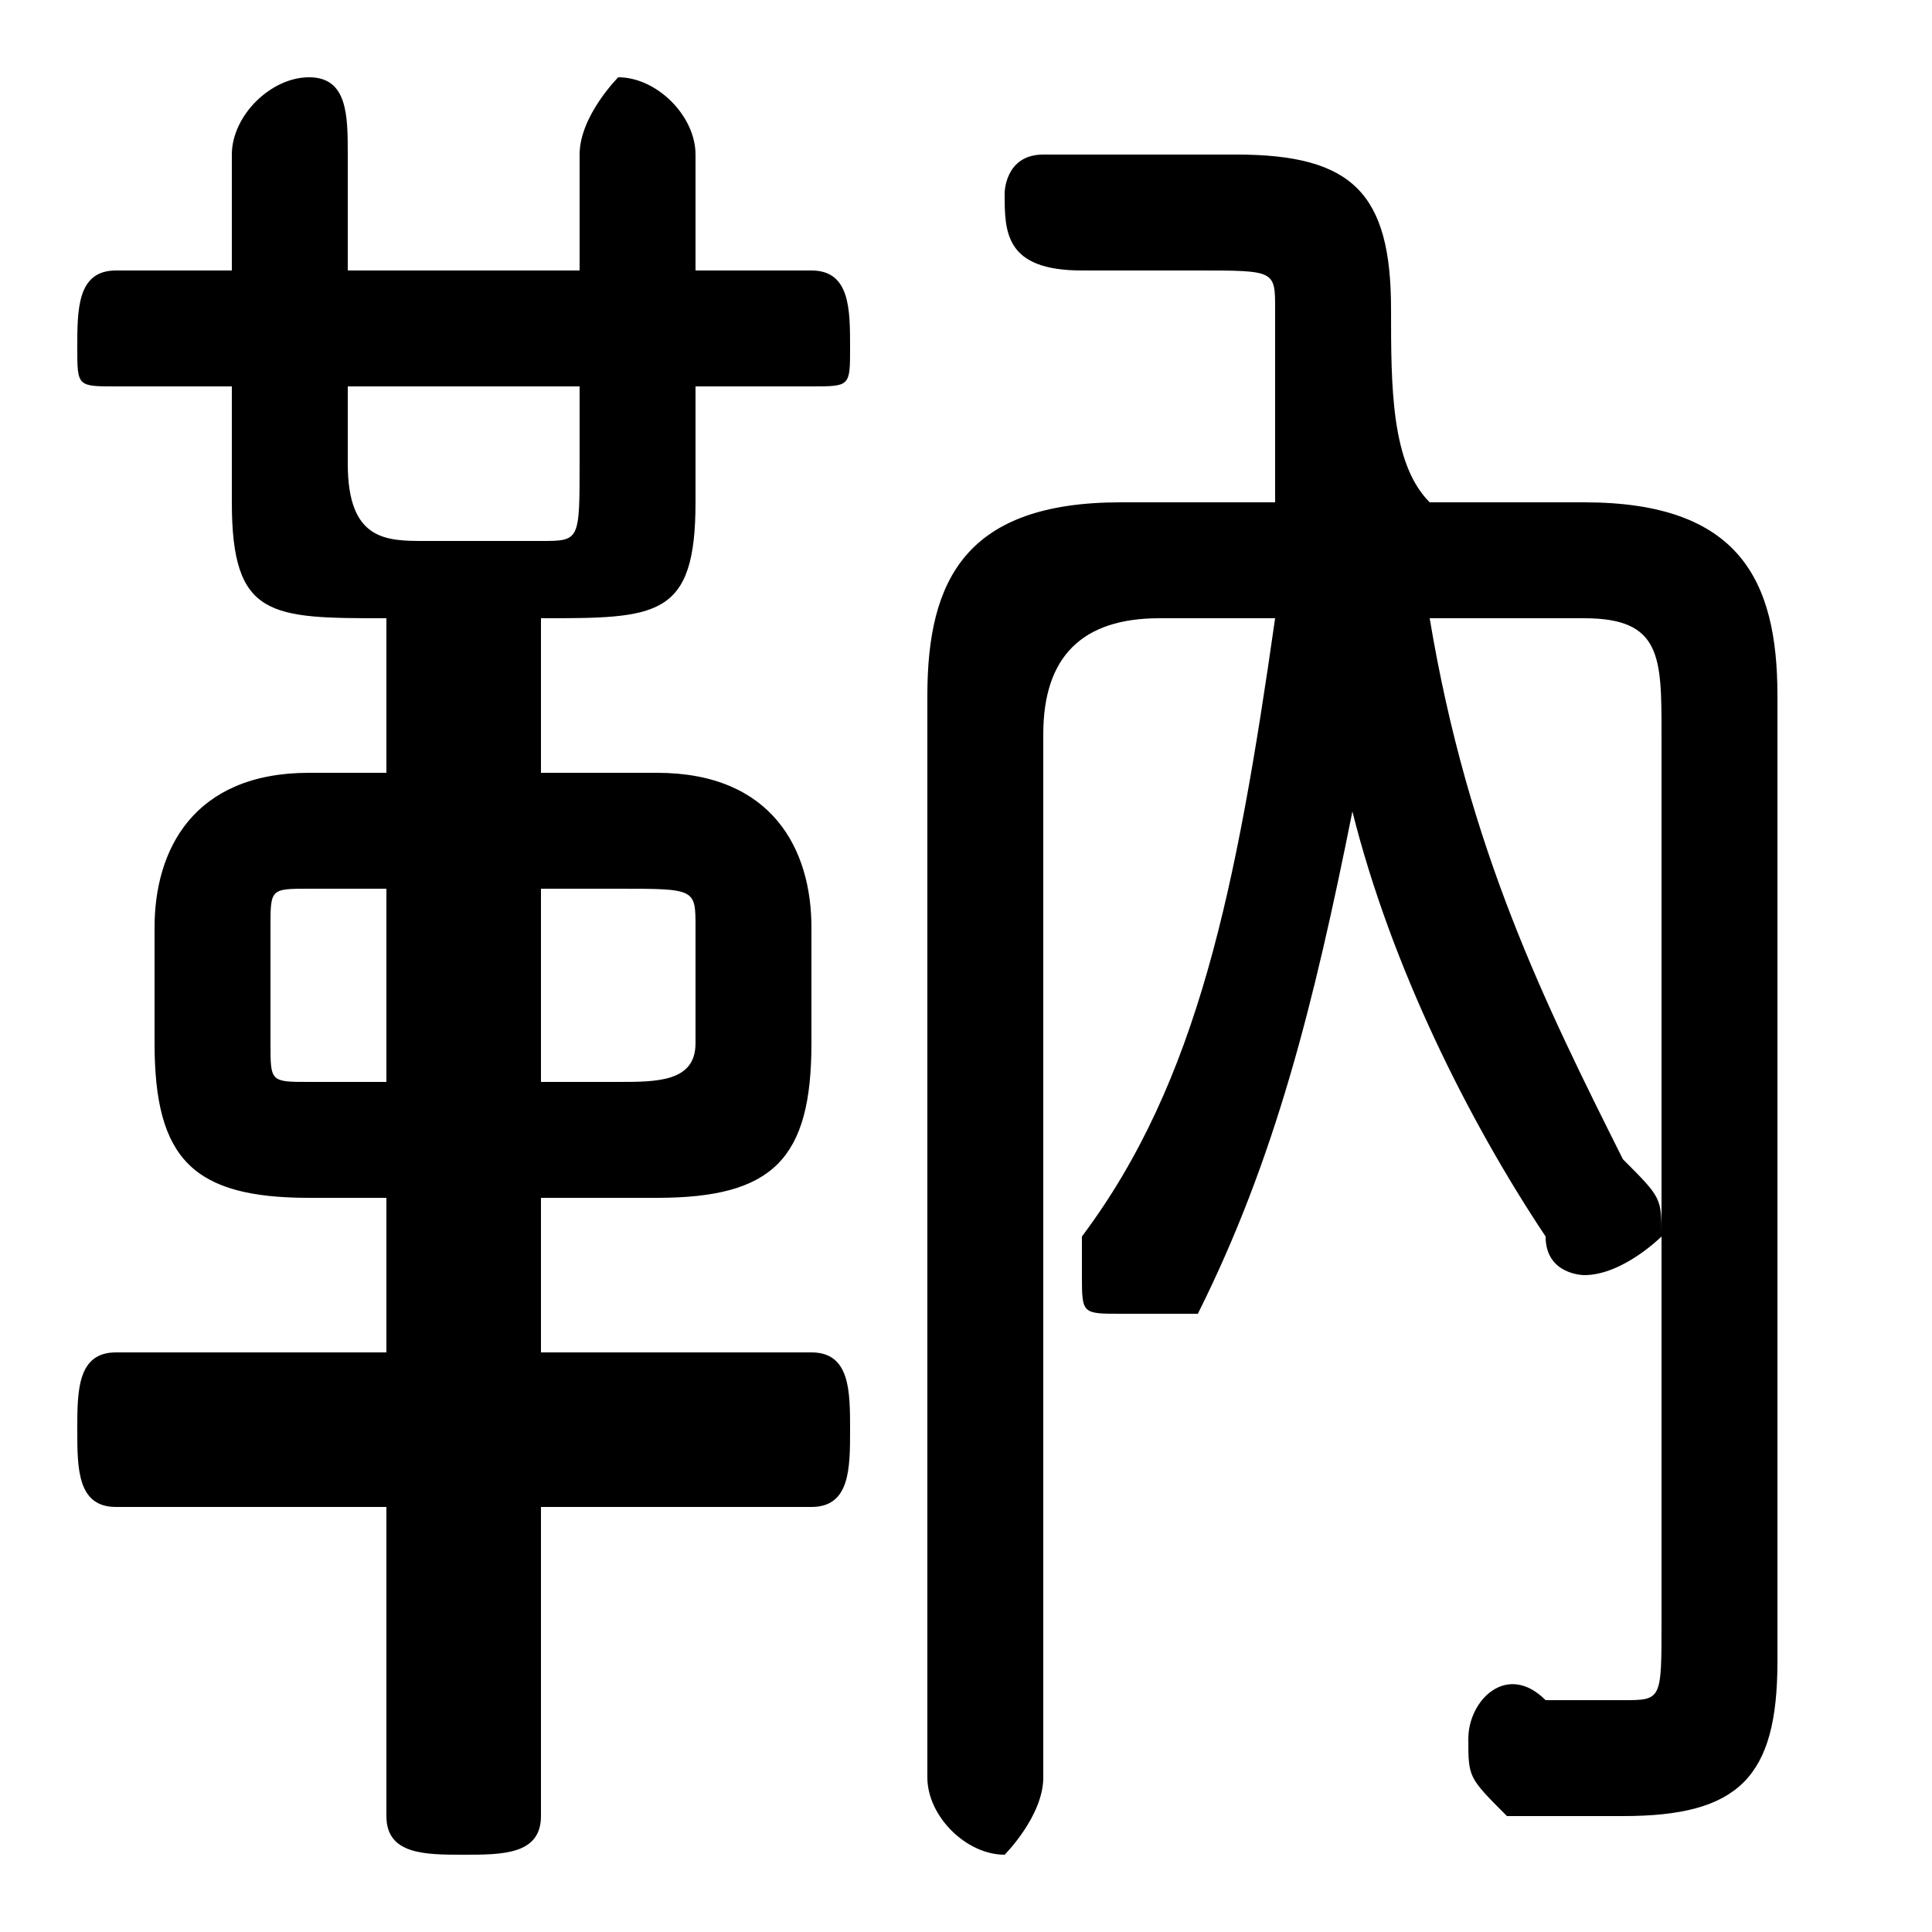 <svg xmlns="http://www.w3.org/2000/svg" viewBox="0 -44.0 50.0 50.0">
    <rect x="0" y="-44.0" width="50.0" height="50.0" fill="#808080" stroke="none"/>
    <g transform="scale(1, -1)">
        <!-- ボディの枠 -->
        <rect x="0" y="-6.0" width="50.0" height="50.0"
            stroke="white" fill="white"/>
        <!-- グリフ座標系の原点 -->
        <circle cx="0" cy="0" r="5" fill="white"/>
        <!-- グリフのアウトライン -->
        <g style="fill:black;stroke:#000000;stroke-width:0;stroke-linecap:round;stroke-linejoin:round;">
        <path d="M 17.0 13.0 C 20.0 13.0 21.0 14.0 21.0 17.0 L 21.0 20.0 C 21.0 22.0 20.0 24.0 17.0 24.0 L 14.0 24.0 L 14.0 28.0 L 14.0 28.0 C 17.0 28.0 18.0 28.0 18.0 31.0 L 18.0 34.0 L 21.0 34.0 C 22.0 34.0 22.0 34.0 22.0 35.0 C 22.0 36.0 22.0 37.0 21.0 37.0 L 18.0 37.0 L 18.0 40.0 C 18.0 41.0 17.0 42.0 16.0 42.0 C 16.0 42.0 15.0 41.0 15.0 40.0 L 15.0 37.0 L 9.0 37.0 L 9.0 40.0 C 9.0 41.0 9.0 42.0 8.0 42.0 C 7.0 42.0 6.0 41.0 6.0 40.0 L 6.0 37.0 L 3.0 37.0 C 2.0 37.0 2.0 36.0 2.0 35.0 C 2.0 34.0 2.0 34.0 3.0 34.0 L 6.0 34.0 L 6.0 31.0 C 6.0 28.0 7.0 28.0 10.0 28.0 L 10.0 28.0 L 10.0 24.0 L 8.0 24.0 C 5.0 24.0 4.0 22.0 4.0 20.0 L 4.0 17.0 C 4.0 14.0 5.0 13.0 8.0 13.0 L 10.0 13.0 L 10.0 9.0 L 3.0 9.0 C 2.0 9.0 2.0 8.0 2.0 7.0 C 2.0 6.0 2.0 5.0 3.0 5.0 L 10.0 5.0 L 10.0 -3.0 C 10.0 -4.0 11.0 -4.0 12.0 -4.0 C 13.0 -4.0 14.0 -4.0 14.0 -3.0 L 14.0 5.0 L 21.0 5.0 C 22.0 5.0 22.0 6.0 22.0 7.0 C 22.0 8.0 22.0 9.0 21.0 9.0 L 14.0 9.0 L 14.0 13.0 Z M 14.0 16.0 L 14.0 21.0 L 16.0 21.0 C 18.0 21.0 18.0 21.0 18.0 20.0 L 18.0 17.0 C 18.0 16.0 17.0 16.0 16.0 16.0 Z M 10.0 21.0 L 10.0 16.0 L 8.0 16.0 C 7.0 16.0 7.0 16.0 7.0 17.0 L 7.0 20.0 C 7.0 21.0 7.0 21.0 8.0 21.0 Z M 9.0 34.0 L 15.0 34.0 L 15.0 32.0 C 15.0 30.0 15.0 30.0 14.0 30.0 L 11.0 30.0 C 10.0 30.0 9.0 30.0 9.0 32.0 Z M 33.0 28.0 C 32.0 21.0 31.0 16.0 28.0 12.0 C 28.0 12.0 28.0 11.0 28.0 11.0 C 28.0 10.0 28.0 10.0 29.0 10.0 C 30.0 10.0 30.0 10.0 31.0 10.0 C 33.0 14.0 34.0 18.0 35.0 23.0 C 36.0 19.0 38.0 15.0 40.0 12.0 C 40.0 11.0 41.0 11.0 41.0 11.0 C 42.0 11.0 43.0 12.0 43.0 12.0 C 43.0 13.0 43.0 13.0 42.0 14.0 C 40.0 18.0 38.0 22.0 37.0 28.0 L 41.0 28.0 C 43.0 28.0 43.0 27.0 43.0 25.0 L 43.0 2.0 C 43.0 0.0 43.0 0.0 42.0 0.0 C 41.0 0.0 40.0 0.0 40.0 0.0 C 39.0 1.0 38.0 -0.0 38.0 -1.0 C 38.0 -2.0 38.0 -2.0 39.0 -3.0 C 40.0 -3.0 41.0 -3.0 42.0 -3.0 C 45.0 -3.0 46.0 -2.0 46.0 1.0 L 46.0 26.0 C 46.0 29.0 45.0 31.0 41.0 31.0 L 37.0 31.0 C 36.0 32.0 36.0 34.0 36.0 36.0 C 36.0 39.0 35.0 40.0 32.0 40.0 L 27.0 40.0 C 26.0 40.0 26.0 39.0 26.0 39.0 C 26.0 38.0 26.0 37.0 28.0 37.0 L 31.0 37.0 C 33.0 37.0 33.0 37.0 33.0 36.0 C 33.0 34.0 33.0 32.0 33.0 31.0 L 29.0 31.0 C 25.0 31.0 24.0 29.0 24.0 26.0 L 24.0 -2.0 C 24.0 -3.0 25.0 -4.0 26.0 -4.0 C 26.0 -4.0 27.0 -3.0 27.0 -2.0 L 27.0 25.0 C 27.0 27.0 28.0 28.0 30.0 28.0 Z"/>
    </g>
    </g>
</svg>
